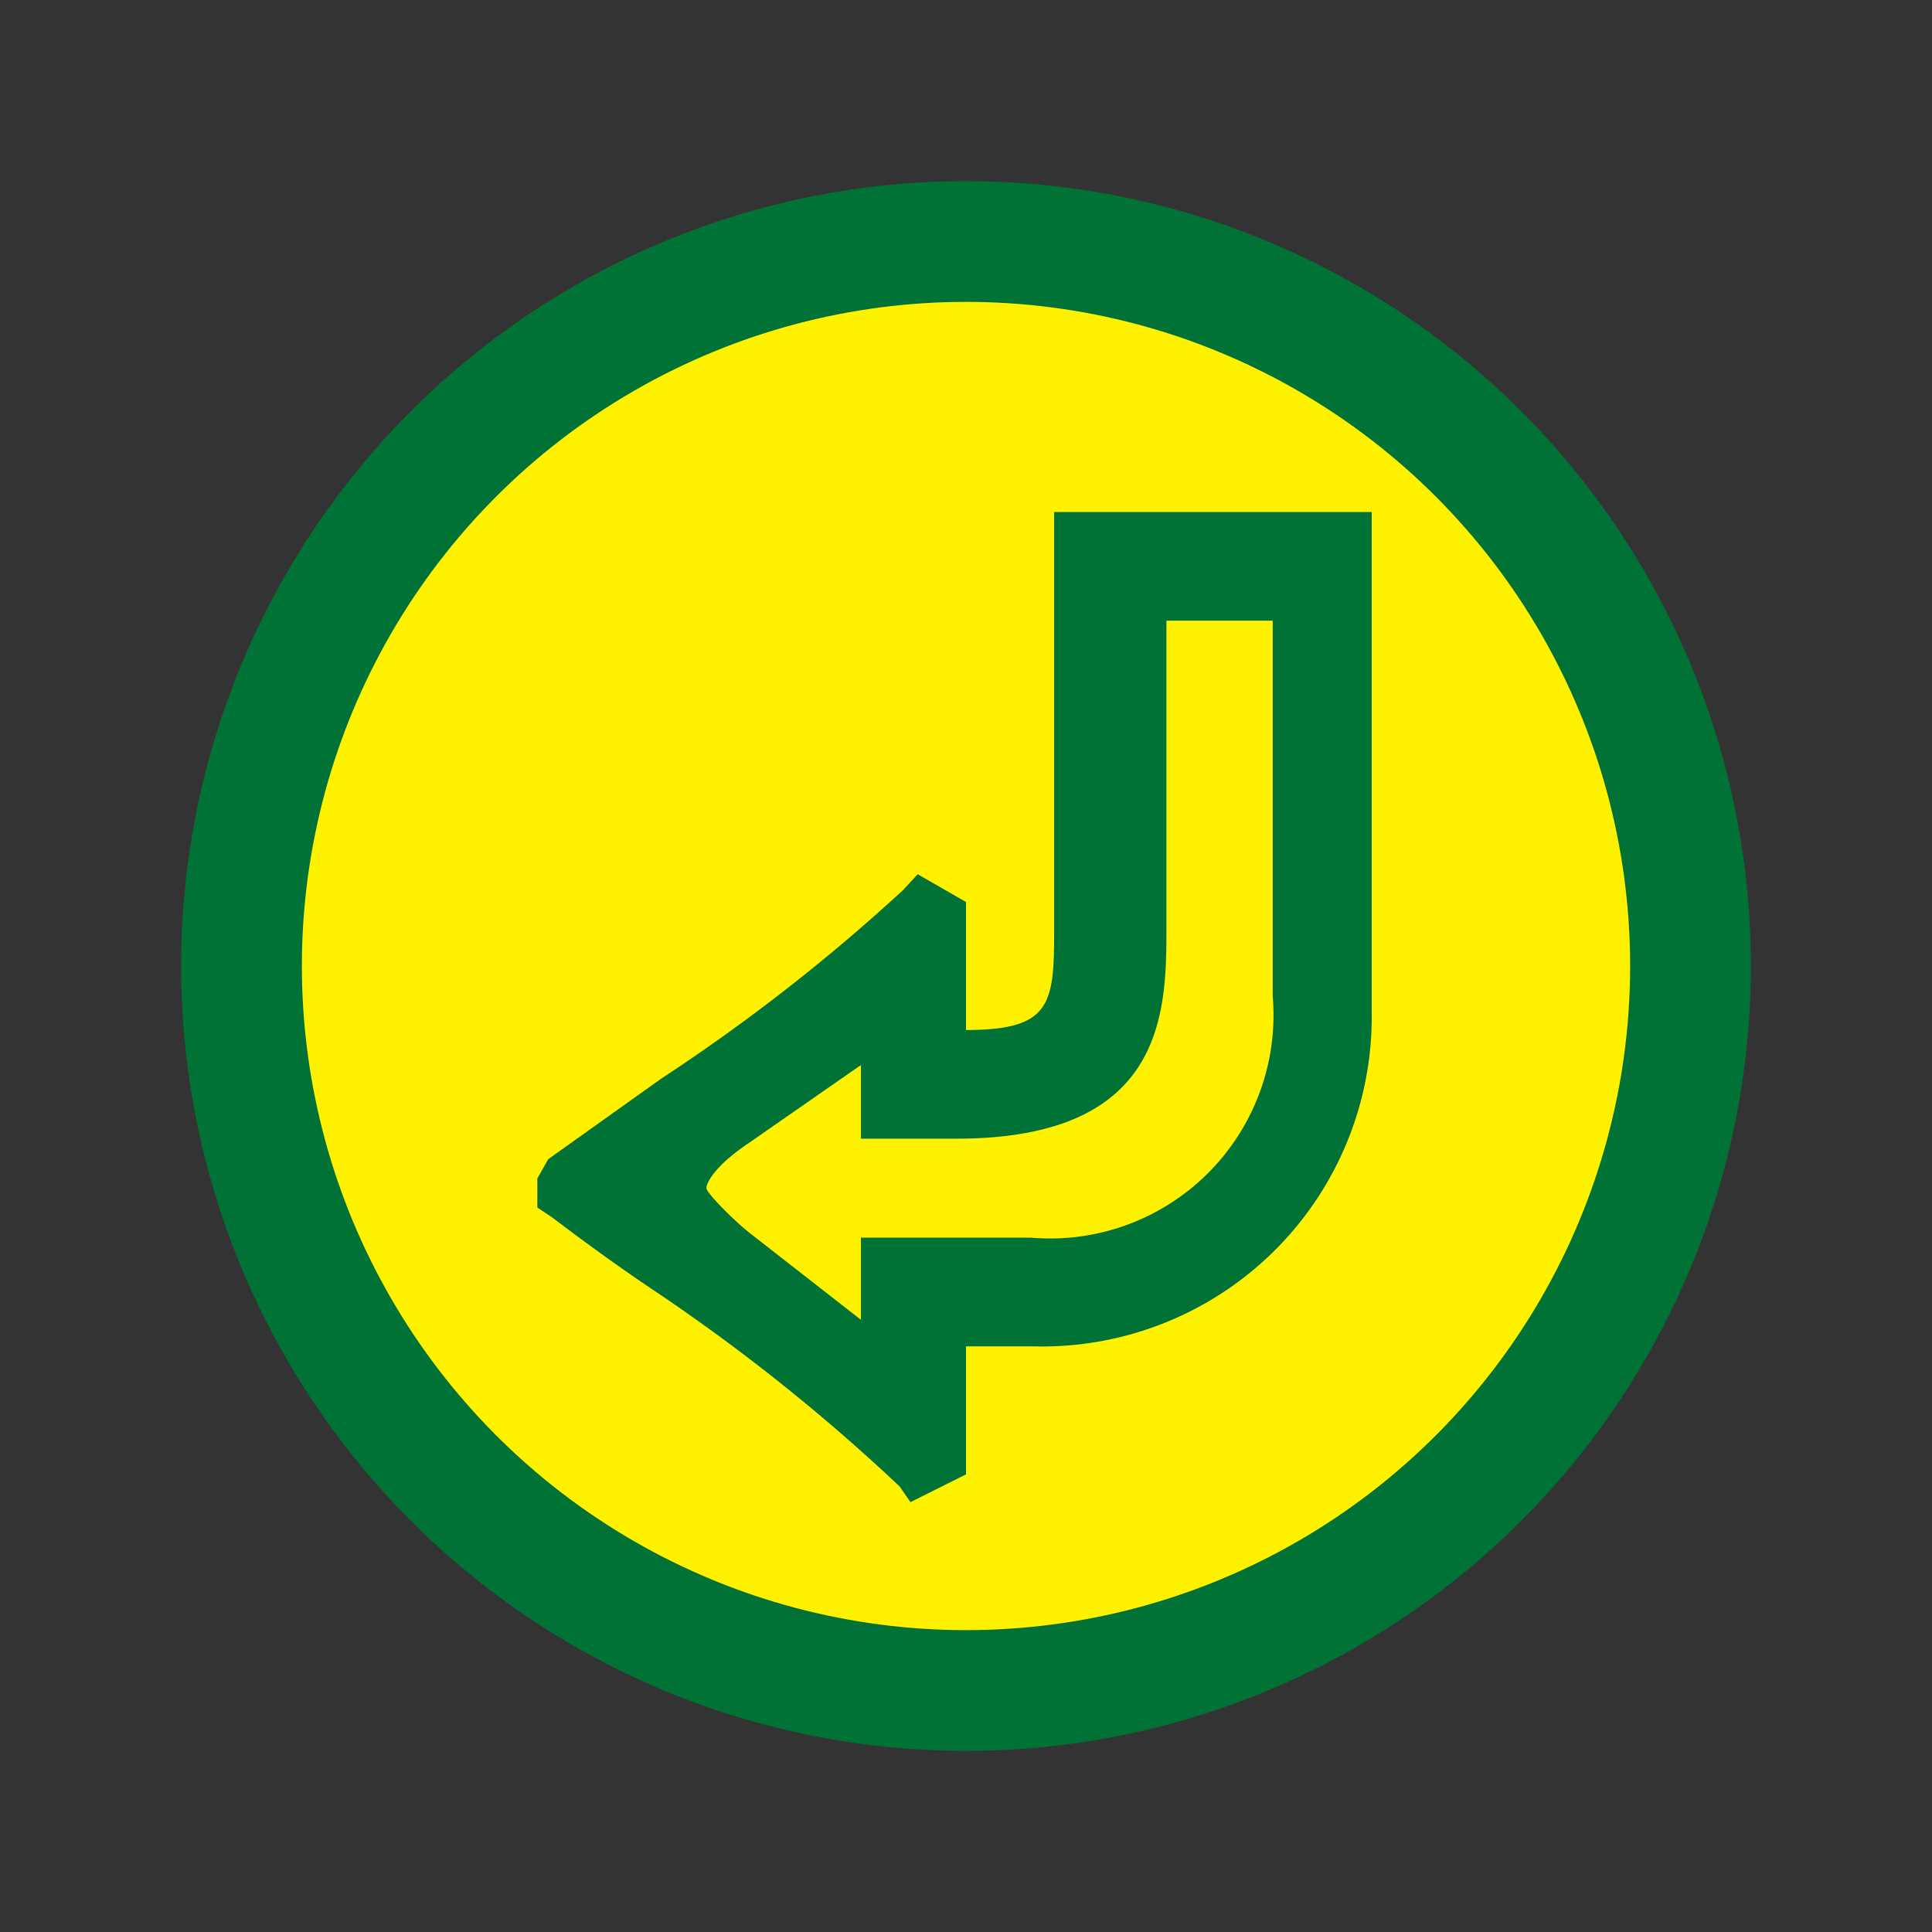 <svg id="Layer_1" data-name="Layer 1" xmlns="http://www.w3.org/2000/svg" viewBox="0 0 16 16"><rect x="0" y="0" width="16" height="16" fill="#333333" stroke="none"/><defs><style>.cls-1{fill:#fff200;stroke:#007236;stroke-miterlimit:10;}.cls-2{fill:#007236;}</style></defs><title>application-spec-example-file-eol</title><circle class="cls-1" cx="8" cy="8" r="6"/><path class="cls-2" d="M7.45,12.31a15.75,15.75,0,0,0-2-1.6c-.3-.2-.59-.41-.88-.63L4.45,10V9.76l.09-.16.94-.67a15.47,15.47,0,0,0,2-1.56l.12-.13L8,7.47V8.53c.7,0,.73-.21.73-.82V4.24h2.63V8.38a2.73,2.73,0,0,1-2.8,2.77H8v1.06l-.46.23ZM6.21,9.46c-.3.2-.36.34-.36.38s.24.28.37.38l.91.71v-.68H8.54a1.85,1.85,0,0,0,2-2V5.14H9.66V7.67c0,.7,0,1.76-1.74,1.76H7.13V8.82Z"/></svg>